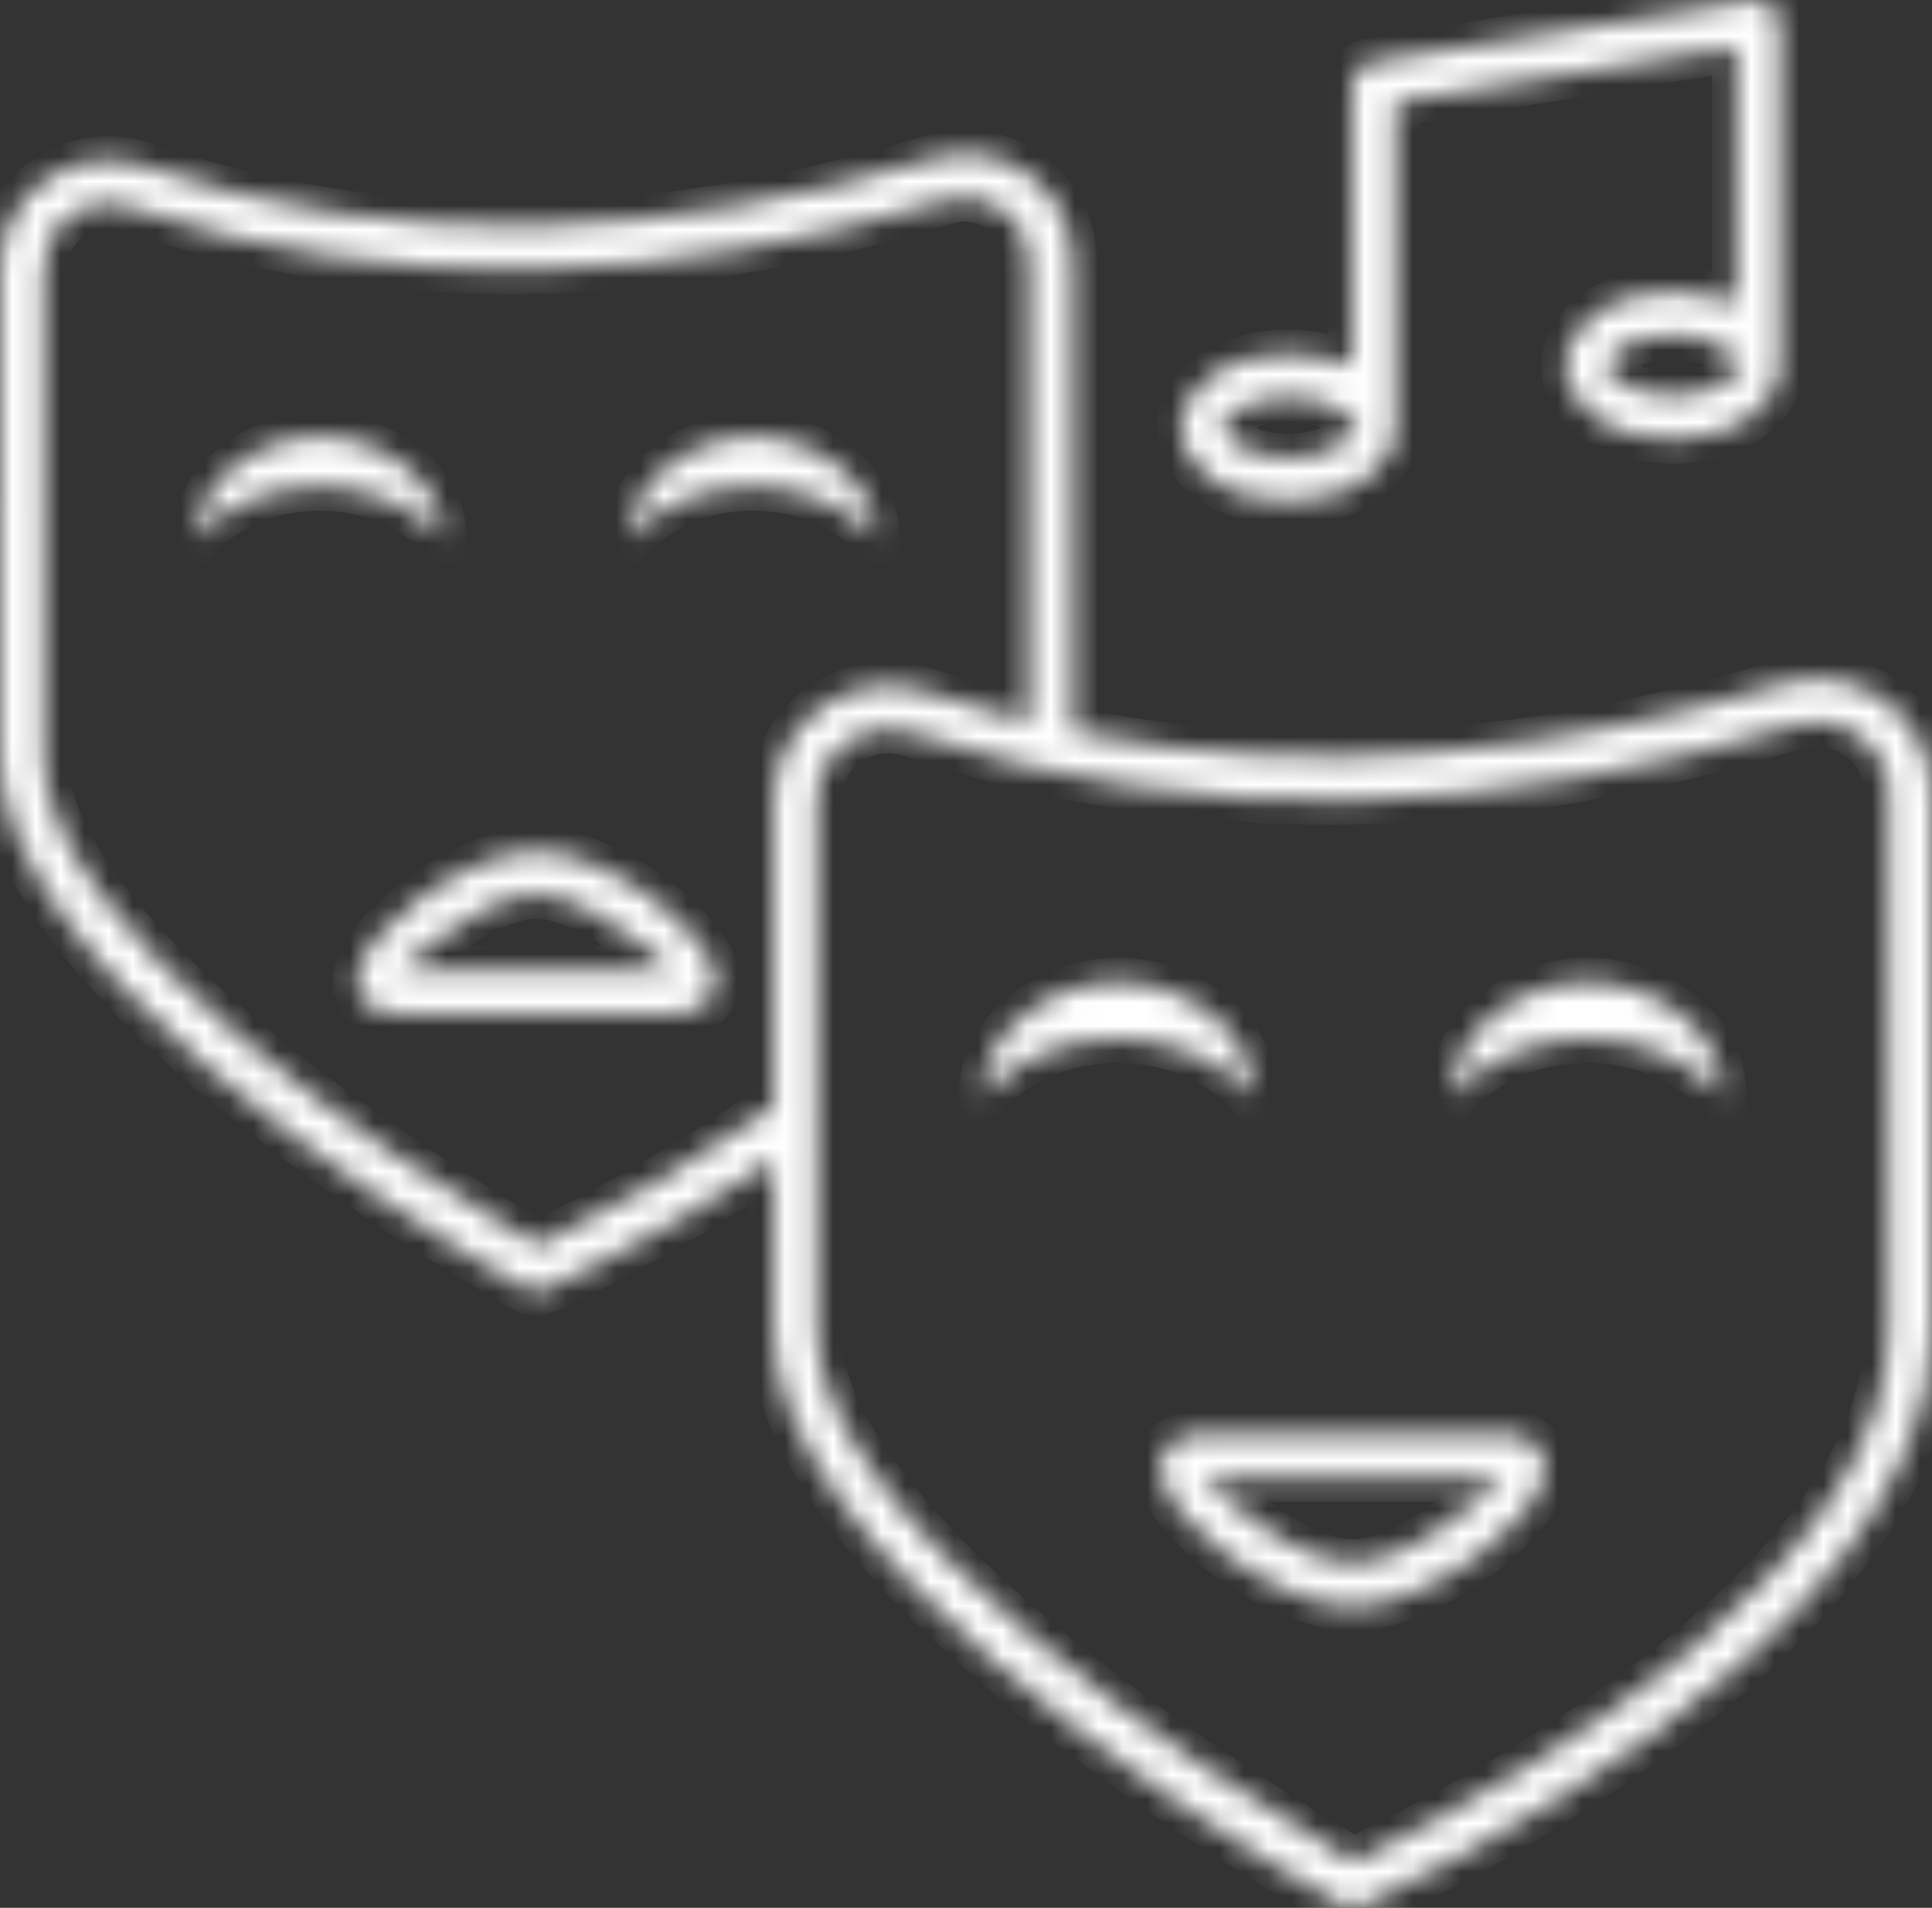 <svg width="80" height="79" viewBox="0 0 80 79" fill="none" xmlns="http://www.w3.org/2000/svg">
<rect x="0" y="0" width="80" height="79" fill="#333333" stroke="none"/>
<mask id="path-1-inside-1_1304_3330" fill="white">
<path fill-rule="evenodd" clip-rule="evenodd" d="M73.692 1.61H73.687V0.903C73.687 0.855 73.687 0.804 73.679 0.757C73.597 0.268 73.132 -0.066 72.641 0.011L56.733 2.583C56.294 2.651 55.98 3.033 55.98 3.47V4.177H55.976V15.136L55.068 14.875C54.508 14.716 53.927 14.639 53.346 14.639C52.223 14.639 51.027 14.922 50.111 15.595C49.422 16.101 48.91 16.825 48.91 17.704C48.91 18.582 49.422 19.307 50.111 19.813C51.027 20.481 52.223 20.768 53.346 20.768C54.47 20.768 55.666 20.485 56.583 19.813C57.275 19.307 57.783 18.582 57.783 17.704V4.241L71.885 1.961V12.569L70.977 12.312C70.417 12.153 69.836 12.076 69.256 12.076C68.132 12.076 66.936 12.359 66.02 13.032C65.331 13.537 64.819 14.262 64.819 15.14C64.819 16.019 65.331 16.743 66.02 17.249C66.936 17.918 68.132 18.205 69.256 18.205C70.379 18.205 71.575 17.922 72.492 17.249C73.18 16.743 73.692 16.019 73.692 15.14L73.692 1.61ZM69.255 16.397C68.502 16.397 67.443 16.191 66.884 15.638L66.38 15.137L66.884 14.636C67.443 14.083 68.498 13.877 69.251 13.877C70.004 13.877 71.062 14.083 71.617 14.636L72.121 15.137L71.617 15.638C71.067 16.191 70.012 16.397 69.255 16.397ZM53.35 16.448C54.103 16.448 55.161 16.654 55.717 17.207L56.22 17.709L55.717 18.21C55.157 18.763 54.103 18.969 53.35 18.969C52.597 18.969 51.538 18.763 50.979 18.21L50.475 17.709L50.979 17.207C51.538 16.654 52.593 16.448 53.35 16.448ZM78.068 29.037C79.303 29.945 80 31.343 80 32.869V55.109C80 61.924 73.76 67.878 68.636 71.68C66.062 73.591 63.313 75.305 60.503 76.844C59.164 77.577 57.775 78.301 56.385 78.923C56.268 78.974 56.144 79 56.014 79C55.86 79 55.705 78.961 55.567 78.884C48.587 74.945 32.024 63.995 32.024 55.105L32.02 48.046L30.923 48.762C29.064 49.971 27.136 51.094 25.169 52.122C24.322 52.564 23.453 53.009 22.579 53.4C22.463 53.451 22.334 53.477 22.209 53.477C22.054 53.477 21.899 53.438 21.761 53.361C15.302 49.714 0 39.59 0 31.36L0.004 11.105C0.004 9.643 0.68 8.323 1.872 7.474C3.055 6.63 4.544 6.416 5.925 6.879C16.812 10.556 27.716 9.9 38.626 6.57C39.998 6.15 41.449 6.39 42.606 7.243C43.764 8.096 44.418 9.403 44.418 10.835V30.288L44.994 30.4C54.711 32.286 64.424 31.18 73.826 28.312C75.289 27.871 76.833 28.128 78.068 29.037ZM21.924 51.371L22.251 51.564L22.596 51.397C25.737 49.871 28.865 48.049 31.718 46.048L32.019 45.838V33.159C32.019 31.603 32.738 30.193 34.012 29.285C35.277 28.38 36.865 28.153 38.337 28.65C39.451 29.027 40.578 29.353 41.715 29.653L42.605 29.889V10.838C42.605 9.989 42.214 9.201 41.525 8.695C40.837 8.189 39.967 8.048 39.15 8.296C27.849 11.742 16.61 12.394 5.34 8.588C4.523 8.309 3.623 8.438 2.922 8.939C2.216 9.445 1.812 10.242 1.812 11.108V31.359C1.812 38.457 16.287 48.075 21.924 51.371ZM78.192 55.108V32.867C78.192 31.92 77.758 31.046 76.992 30.484C76.23 29.923 75.258 29.764 74.35 30.039C62.12 33.767 49.951 34.475 37.751 30.356C37.437 30.249 37.11 30.193 36.778 30.193C36.159 30.193 35.565 30.386 35.061 30.746C34.274 31.307 33.826 32.195 33.826 33.159V55.108C33.826 62.84 49.581 73.319 55.721 76.897L56.048 77.09L56.388 76.923C63.966 73.259 78.192 64.644 78.192 55.107L78.192 55.108ZM26.089 22.256C28.624 19.445 33.732 19.445 36.266 22.256C36.266 19.843 33.642 18.082 31.176 18.082C28.714 18.082 26.089 19.843 26.089 22.256ZM8.15 22.256C10.684 19.445 15.792 19.445 18.327 22.256C18.327 19.843 15.702 18.082 13.236 18.082C10.774 18.082 8.154 19.843 8.15 22.256ZM22.208 35.234C20.603 35.234 18.632 36.284 17.359 37.231C16.498 37.87 14.768 39.413 14.768 40.587C14.768 41.038 14.97 41.432 15.345 41.685C15.663 41.899 16.055 41.972 16.433 41.972H27.983C28.361 41.972 28.753 41.899 29.067 41.685C29.442 41.432 29.644 41.033 29.644 40.587C29.644 39.413 27.914 37.87 27.053 37.231C25.784 36.284 23.818 35.234 22.208 35.234ZM18.12 38.912L16.52 40.176H27.897L26.296 38.912C25.268 38.102 23.551 37.039 22.208 37.039C20.87 37.034 19.157 38.093 18.12 38.912ZM63.402 59.678C63.071 59.455 62.662 59.382 62.266 59.382H49.753C49.357 59.382 48.948 59.455 48.617 59.678C48.234 59.939 48.028 60.346 48.028 60.805C48.028 62.074 49.882 63.719 50.807 64.405C52.176 65.417 54.284 66.535 56.01 66.535C57.736 66.535 59.844 65.417 61.212 64.405C62.138 63.719 63.992 62.074 63.992 60.805C63.992 60.346 63.785 59.939 63.402 59.678ZM56.009 64.735C57.58 64.735 59.594 63.428 60.773 62.434L62.253 61.186H49.766L51.246 62.434C52.425 63.428 54.439 64.735 56.009 64.735ZM40.716 45.397C43.435 42.221 49.141 42.225 51.861 45.397C51.973 42.671 49.046 40.656 46.288 40.656C43.53 40.656 40.604 42.671 40.716 45.397ZM71.303 45.397C71.415 42.671 68.489 40.656 65.731 40.656C62.972 40.656 60.046 42.671 60.158 45.397C62.877 42.221 68.584 42.221 71.303 45.397Z"/>
</mask>
<path fill-rule="evenodd" clip-rule="evenodd" d="M73.692 1.61H73.687V0.903C73.687 0.855 73.687 0.804 73.679 0.757C73.597 0.268 73.132 -0.066 72.641 0.011L56.733 2.583C56.294 2.651 55.98 3.033 55.98 3.47V4.177H55.976V15.136L55.068 14.875C54.508 14.716 53.927 14.639 53.346 14.639C52.223 14.639 51.027 14.922 50.111 15.595C49.422 16.101 48.91 16.825 48.91 17.704C48.91 18.582 49.422 19.307 50.111 19.813C51.027 20.481 52.223 20.768 53.346 20.768C54.47 20.768 55.666 20.485 56.583 19.813C57.275 19.307 57.783 18.582 57.783 17.704V4.241L71.885 1.961V12.569L70.977 12.312C70.417 12.153 69.836 12.076 69.256 12.076C68.132 12.076 66.936 12.359 66.02 13.032C65.331 13.537 64.819 14.262 64.819 15.14C64.819 16.019 65.331 16.743 66.02 17.249C66.936 17.918 68.132 18.205 69.256 18.205C70.379 18.205 71.575 17.922 72.492 17.249C73.18 16.743 73.692 16.019 73.692 15.14L73.692 1.61ZM69.255 16.397C68.502 16.397 67.443 16.191 66.884 15.638L66.38 15.137L66.884 14.636C67.443 14.083 68.498 13.877 69.251 13.877C70.004 13.877 71.062 14.083 71.617 14.636L72.121 15.137L71.617 15.638C71.067 16.191 70.012 16.397 69.255 16.397ZM53.35 16.448C54.103 16.448 55.161 16.654 55.717 17.207L56.22 17.709L55.717 18.21C55.157 18.763 54.103 18.969 53.35 18.969C52.597 18.969 51.538 18.763 50.979 18.21L50.475 17.709L50.979 17.207C51.538 16.654 52.593 16.448 53.35 16.448ZM78.068 29.037C79.303 29.945 80 31.343 80 32.869V55.109C80 61.924 73.76 67.878 68.636 71.68C66.062 73.591 63.313 75.305 60.503 76.844C59.164 77.577 57.775 78.301 56.385 78.923C56.268 78.974 56.144 79 56.014 79C55.86 79 55.705 78.961 55.567 78.884C48.587 74.945 32.024 63.995 32.024 55.105L32.02 48.046L30.923 48.762C29.064 49.971 27.136 51.094 25.169 52.122C24.322 52.564 23.453 53.009 22.579 53.4C22.463 53.451 22.334 53.477 22.209 53.477C22.054 53.477 21.899 53.438 21.761 53.361C15.302 49.714 0 39.59 0 31.36L0.004 11.105C0.004 9.643 0.68 8.323 1.872 7.474C3.055 6.63 4.544 6.416 5.925 6.879C16.812 10.556 27.716 9.9 38.626 6.57C39.998 6.15 41.449 6.39 42.606 7.243C43.764 8.096 44.418 9.403 44.418 10.835V30.288L44.994 30.4C54.711 32.286 64.424 31.18 73.826 28.312C75.289 27.871 76.833 28.128 78.068 29.037ZM21.924 51.371L22.251 51.564L22.596 51.397C25.737 49.871 28.865 48.049 31.718 46.048L32.019 45.838V33.159C32.019 31.603 32.738 30.193 34.012 29.285C35.277 28.38 36.865 28.153 38.337 28.65C39.451 29.027 40.578 29.353 41.715 29.653L42.605 29.889V10.838C42.605 9.989 42.214 9.201 41.525 8.695C40.837 8.189 39.967 8.048 39.15 8.296C27.849 11.742 16.61 12.394 5.34 8.588C4.523 8.309 3.623 8.438 2.922 8.939C2.216 9.445 1.812 10.242 1.812 11.108V31.359C1.812 38.457 16.287 48.075 21.924 51.371ZM78.192 55.108V32.867C78.192 31.92 77.758 31.046 76.992 30.484C76.23 29.923 75.258 29.764 74.35 30.039C62.12 33.767 49.951 34.475 37.751 30.356C37.437 30.249 37.11 30.193 36.778 30.193C36.159 30.193 35.565 30.386 35.061 30.746C34.274 31.307 33.826 32.195 33.826 33.159V55.108C33.826 62.84 49.581 73.319 55.721 76.897L56.048 77.09L56.388 76.923C63.966 73.259 78.192 64.644 78.192 55.107L78.192 55.108ZM26.089 22.256C28.624 19.445 33.732 19.445 36.266 22.256C36.266 19.843 33.642 18.082 31.176 18.082C28.714 18.082 26.089 19.843 26.089 22.256ZM8.15 22.256C10.684 19.445 15.792 19.445 18.327 22.256C18.327 19.843 15.702 18.082 13.236 18.082C10.774 18.082 8.154 19.843 8.15 22.256ZM22.208 35.234C20.603 35.234 18.632 36.284 17.359 37.231C16.498 37.87 14.768 39.413 14.768 40.587C14.768 41.038 14.97 41.432 15.345 41.685C15.663 41.899 16.055 41.972 16.433 41.972H27.983C28.361 41.972 28.753 41.899 29.067 41.685C29.442 41.432 29.644 41.033 29.644 40.587C29.644 39.413 27.914 37.87 27.053 37.231C25.784 36.284 23.818 35.234 22.208 35.234ZM18.12 38.912L16.52 40.176H27.897L26.296 38.912C25.268 38.102 23.551 37.039 22.208 37.039C20.87 37.034 19.157 38.093 18.12 38.912ZM63.402 59.678C63.071 59.455 62.662 59.382 62.266 59.382H49.753C49.357 59.382 48.948 59.455 48.617 59.678C48.234 59.939 48.028 60.346 48.028 60.805C48.028 62.074 49.882 63.719 50.807 64.405C52.176 65.417 54.284 66.535 56.01 66.535C57.736 66.535 59.844 65.417 61.212 64.405C62.138 63.719 63.992 62.074 63.992 60.805C63.992 60.346 63.785 59.939 63.402 59.678ZM56.009 64.735C57.58 64.735 59.594 63.428 60.773 62.434L62.253 61.186H49.766L51.246 62.434C52.425 63.428 54.439 64.735 56.009 64.735ZM40.716 45.397C43.435 42.221 49.141 42.225 51.861 45.397C51.973 42.671 49.046 40.656 46.288 40.656C43.53 40.656 40.604 42.671 40.716 45.397ZM71.303 45.397C71.415 42.671 68.489 40.656 65.731 40.656C62.972 40.656 60.046 42.671 60.158 45.397C62.877 42.221 68.584 42.221 71.303 45.397Z" fill="white" stroke="white" stroke-width="2" mask="url(#path-1-inside-1_1304_3330)"/>
</svg>
